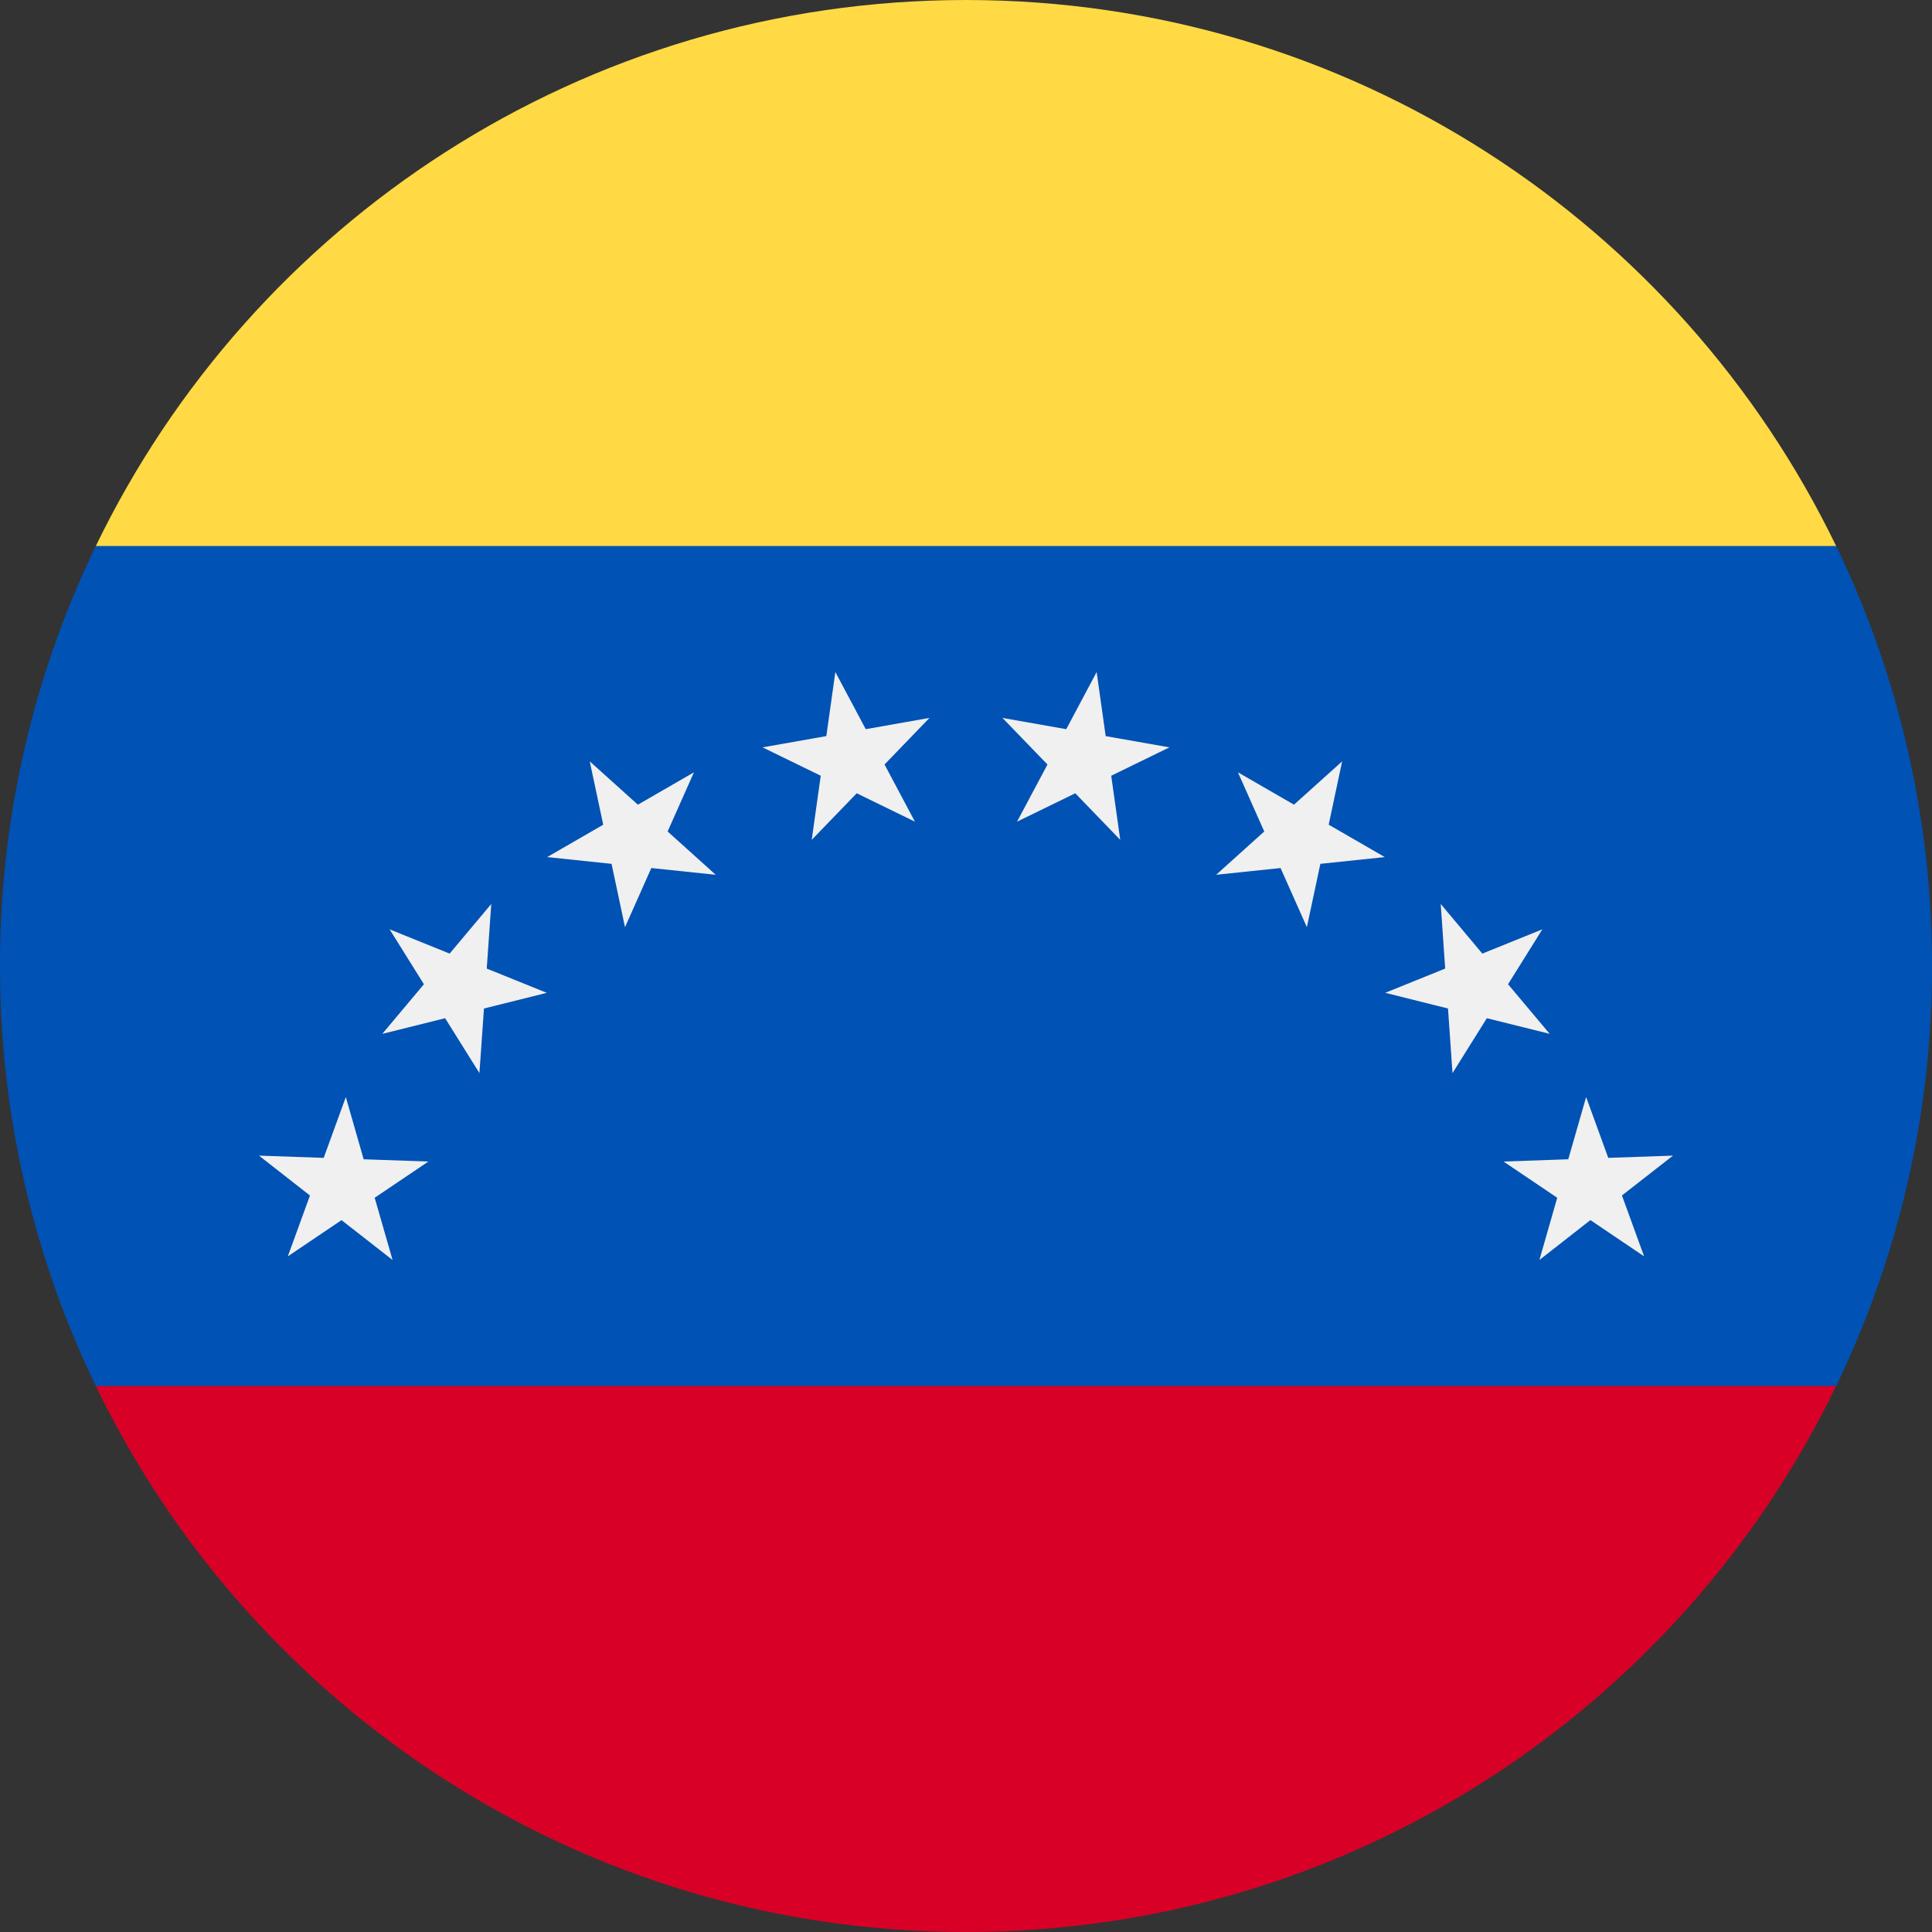 <svg xmlns="http://www.w3.org/2000/svg" width="48" height="48" fill="none"><rect width="100%" height="100%" fill="#333333" stroke="none"/><g clip-path="url(#a)"><path fill="#0052B4" d="M45.619 34.435A23.9 23.9 0 0 0 48 24c0-3.74-.856-7.28-2.381-10.435L24 11.478 2.381 13.565A23.9 23.9 0 0 0 0 24c0 3.74.856 7.28 2.381 10.435L24 36.522z"/><path fill="#D80027" d="M24 48c9.514 0 17.736-5.537 21.618-13.565H2.381C6.263 42.463 14.484 48 23.999 48"/><path fill="#F0F0F0" d="m41.565 28.711-1.268.99.55 1.512-1.334-.9-1.267.991.443-1.546-1.334-.9 1.608-.056.444-1.546.55 1.511zM38.319 23.089l-.852 1.364 1.034 1.232-1.561-.388-.853 1.364-.112-1.605-1.56-.39 1.49-.602-.111-1.605 1.034 1.233zM33.345 18.916l-.334 1.573 1.393.805-1.6.168-.335 1.573-.654-1.469-1.6.168 1.195-1.076-.654-1.47 1.393.804zM27.246 16.696l.224 1.593 1.584.279-1.446.705.224 1.593-1.117-1.157-1.447.705.756-1.42-1.118-1.157 1.585.279zM20.754 16.696l.755 1.42 1.584-.28-1.117 1.158.755 1.42-1.446-.705-1.118 1.157.224-1.593-1.446-.705 1.585-.28zM14.652 18.916l1.196 1.076 1.393-.804-.654 1.47 1.195 1.076-1.6-.168-.654 1.47-.334-1.574-1.6-.168 1.393-.804zM9.68 23.089l1.491.603 1.034-1.233-.112 1.605 1.492.603-1.561.389-.113 1.604-.852-1.363-1.561.389 1.034-1.233zM6.434 28.711l1.608.056.55-1.511.443 1.546 1.608.056-1.334.9.444 1.546-1.268-.99-1.334.9.55-1.512z"/><path fill="#FFDA44" d="M45.618 13.565C41.736 5.537 33.514 0 23.999 0S6.263 5.537 2.381 13.565z"/></g><defs><clipPath id="a"><path fill="#fff" d="M0 0h48v48H0z"/></clipPath></defs></svg>
